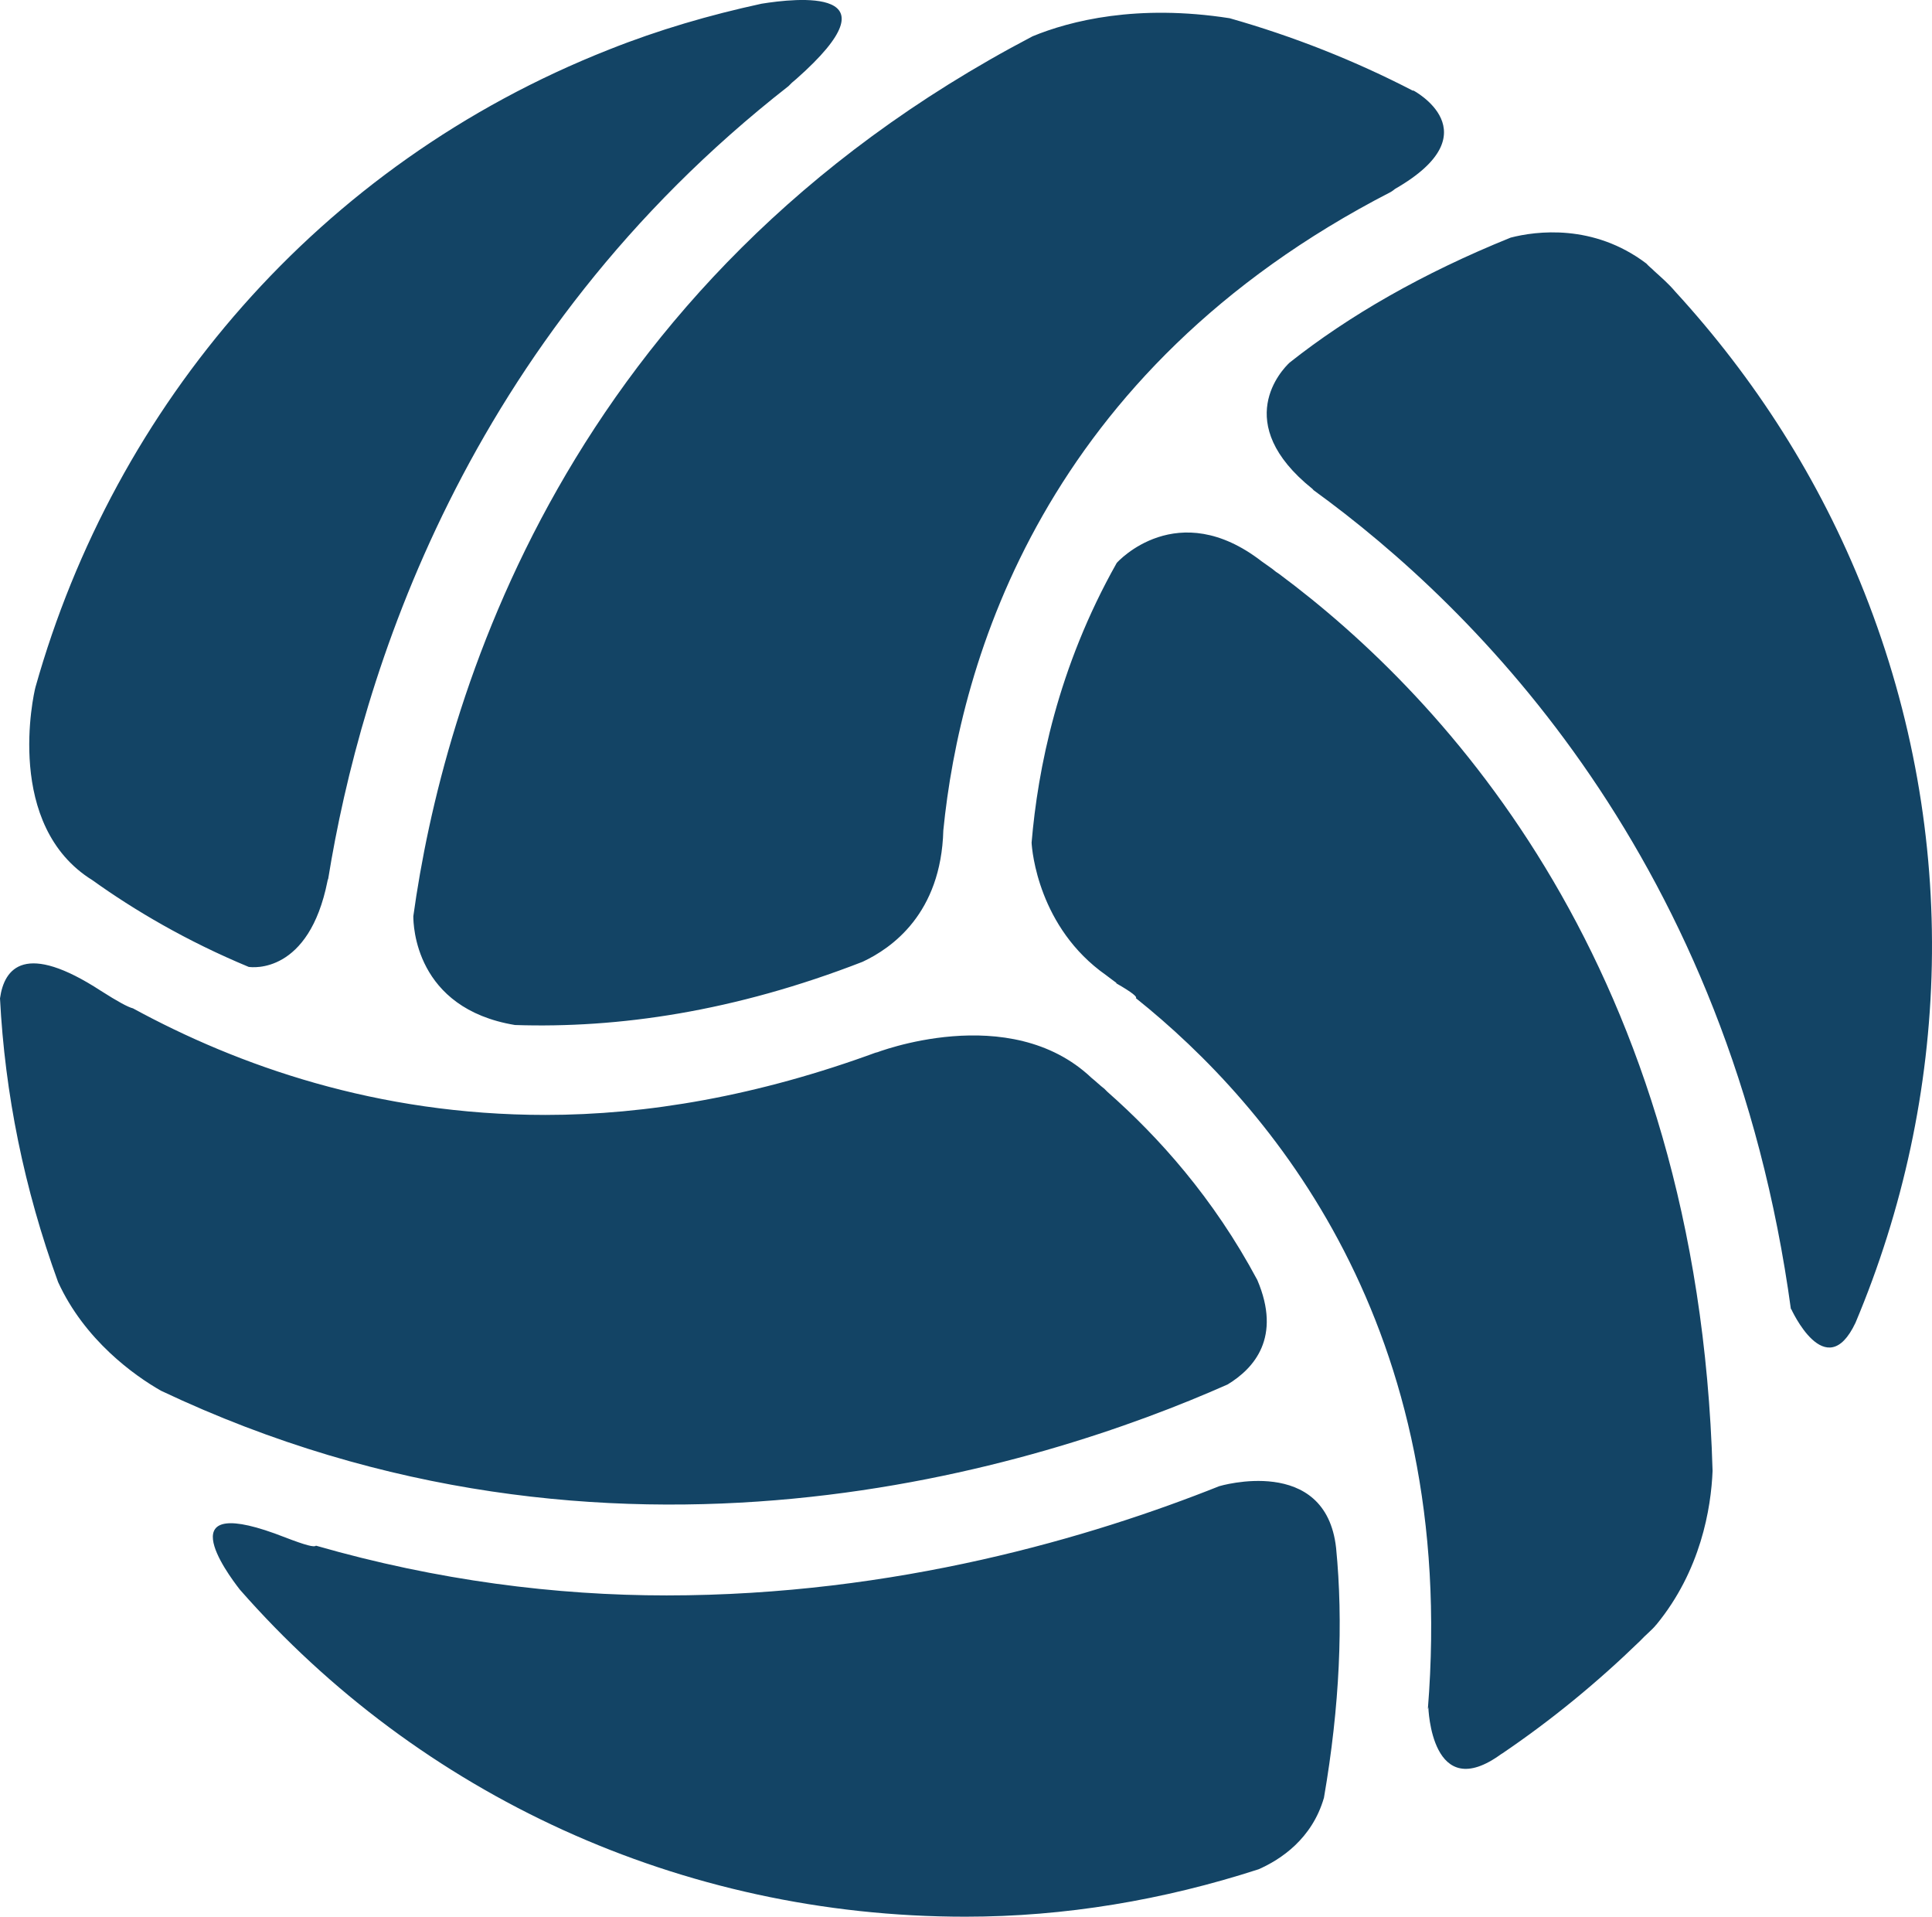 <svg version="1.1" id="图层_1" x="0px" y="0px" width="115.516px" height="114.574px" viewBox="0 0 115.516 114.574" enable-background="new 0 0 115.516 114.574" xml:space="preserve" xmlns="http://www.w3.org/2000/svg" xmlns:xlink="http://www.w3.org/1999/xlink" xmlns:xml="http://www.w3.org/XML/1998/namespace">
  <path fill="#134465" d="M79.886,92.527c0.435,4.434,0.224,9.432-0.726,14.938c-0.711,2.459-2.588,3.694-3.91,4.275
	c-5.697,1.844-11.584,2.834-17.527,2.834c-17.039,0-32.636-7.299-43.382-19.552c-0.794-1.014-4.395-5.912,2.717-3.118
	c1.212,0.466,1.743,0.603,1.833,0.491c7.275,2.092,14.363,2.974,20.961,2.974c13.738,0,25.449-3.501,33.049-6.53l0,0
	C72.9,88.839,79.265,86.932,79.886,92.527z M24.713,54.768c0,0.504,0.088,5.512,6.078,6.504c6.171,0.203,13.109-0.795,20.782-3.778
	c1.744-0.815,4.694-2.878,4.829-7.854l0,0c0.998-10.051,5.941-27.456,26.75-38.162c0.104-0.067,0.16-0.1,0.26-0.186
	c5.883-3.378,1.075-5.895,1.075-5.895l0.011,0.035C81.013,3.626,77.326,2.17,73.523,1.09c-5.531-0.863-9.531,0.152-11.781,1.078
	C33.611,16.901,26.473,42.041,24.713,54.768z M5.529,52.617c2.498,1.791,5.627,3.638,9.338,5.18
	c0.226,0.038,3.605,0.434,4.714-5.129c0.008-0.082,0.033-0.091,0.044-0.145c1.946-12.023,8.127-32.227,27.52-47.375
	c0.137-0.15,0.261-0.261,0.463-0.424c6.293-5.561-0.043-4.828-2.076-4.502c-3.105,0.674-6.15,1.559-9.121,2.742
	C19.004,9.83,6.849,24.281,2.123,41.068C1.994,41.536,0.262,49.356,5.529,52.617z M73.401,82.758
	c1.588-0.964,3.237-2.817,1.774-6.245c-2.627-4.917-5.92-8.567-8.955-11.241c-0.042-0.049-0.122-0.113-0.187-0.188
	c-0.264-0.199-0.518-0.452-0.771-0.653c-4.906-4.645-12.926-1.487-12.926-1.487l0.137-0.063c-7.184,2.646-13.834,3.766-19.857,3.766
	c-10.081,0-18.377-2.947-24.664-6.37c-0.305-0.076-0.91-0.405-1.916-1.046C1.523,56.295,0.258,57.83,0,59.68
	c0.293,5.693,1.438,11.367,3.473,16.957c1.587,3.469,4.558,5.589,6.152,6.496C36.553,95.889,62.242,87.706,73.401,82.758z
	 M100.17,17.437c-0.403-0.478-0.833-0.846-1.257-1.231c-0.14-0.15-0.315-0.269-0.476-0.453c-3.168-2.398-6.61-1.938-8.113-1.549
	c-5.266,2.126-9.688,4.676-13.215,7.469c-0.434,0.4-3.547,3.613,1.365,7.553c0.022,0.017,0.036,0.041,0.063,0.073
	c9.797,7.101,24.898,22.167,28.55,49.011v-0.084c0,0,2.071,4.611,3.853,0.848c5.67-13.465,6.322-29.016,0.54-43.639
	C108.788,28.623,104.896,22.59,100.17,17.437z M76.478,34.307c-0.112-0.066-0.242-0.16-0.409-0.303
	c-0.2-0.141-0.428-0.301-0.629-0.446c-5.044-3.899-8.608,0.016-8.671,0.094c-3.539,6.273-4.72,12.35-5.089,16.716
	c0.021,0.479,0.418,5.089,4.45,7.922c0.196,0.159,0.378,0.275,0.571,0.428c0.031,0,0.039,0.037,0.053,0.068
	c0.949,0.543,1.261,0.814,1.157,0.877c8.076,6.457,19.301,19.658,17.46,42.517l0.031-0.124c0,0,0.163,5.879,4.385,2.776
	c0.011,0,0.011,0,0.011,0c2.987-2.022,5.739-4.292,8.271-6.751c0.301-0.328,0.679-0.625,0.938-0.935c0-0.024,0-0.024,0.023-0.024
	c2.66-3.234,3.277-6.959,3.366-9.197C101.534,57.9,86.471,41.735,76.478,34.307z" class="color c1"/>
</svg>